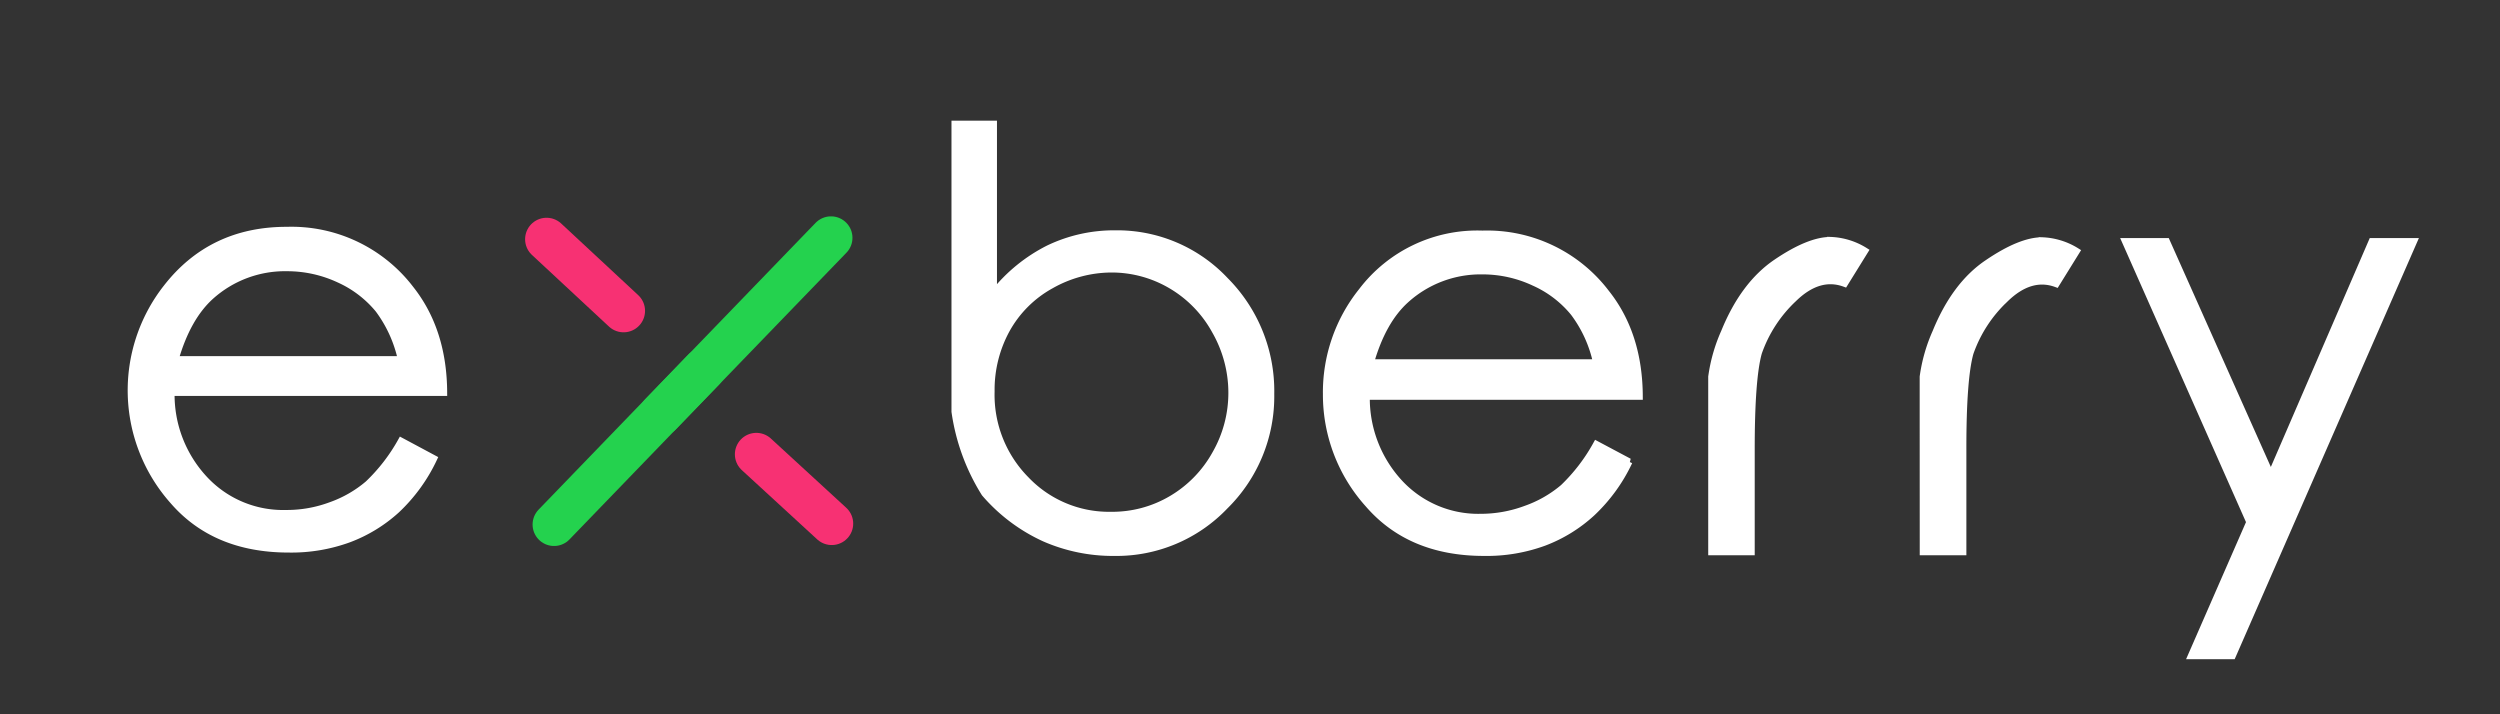 <svg id="Layer_1" data-name="Layer 1" xmlns="http://www.w3.org/2000/svg" viewBox="0 0 371 106"><rect x="0" y="0" width="371" height="106" fill="#333333" stroke="none"/><defs><style>.cls-1,.cls-2{fill:none;stroke-linecap:round;stroke-width:6.37px;}.cls-1{stroke:#24d24e;}.cls-2{stroke:#f73173;}.cls-3{fill:#fff;stroke:#fff;}</style></defs><title>exberry-09</title><line class="cls-1" x1="123.32" y1="35.29" x2="98.04" y2="61.46"/><line class="cls-1" x1="104.4" y1="54.87" x2="82.22" y2="77.84"/><line class="cls-2" x1="81.11" y1="35.5" x2="92.54" y2="46.13"/><line class="cls-2" x1="112.24" y1="67.42" x2="123.43" y2="77.7"/><path class="cls-3" d="M59.54,65.46l4.84,2.59a25.08,25.08,0,0,1-5.5,7.6A22,22,0,0,1,51.78,80a24.89,24.89,0,0,1-8.92,1.5q-11,0-17.21-7.21a24.68,24.68,0,0,1-.94-31.59q6.65-8.55,17.86-8.54a22.25,22.25,0,0,1,18.37,8.74q4.88,6.18,4.92,15.36H25.41a18.37,18.37,0,0,0,5,12.92,15.91,15.91,0,0,0,12,5A18.68,18.68,0,0,0,49.1,75a17.56,17.56,0,0,0,5.53-3.18A26.6,26.6,0,0,0,59.54,65.46Zm0-12.11a19.31,19.31,0,0,0-3.37-7.42,16.16,16.16,0,0,0-5.87-4.48,18.19,18.19,0,0,0-7.68-1.7A16.48,16.48,0,0,0,31.24,44Q27.79,47.14,26,53.35Z"/><path class="cls-3" d="M146.13,73.21a31,31,0,0,1-4.43-12.12V18.41h5.75V43.55a24.34,24.34,0,0,1,8.17-6.67,22.44,22.44,0,0,1,9.9-2.2,22,22,0,0,1,16.31,6.94,23.23,23.23,0,0,1,6.77,16.84,22.83,22.83,0,0,1-6.81,16.64A22.25,22.25,0,0,1,165.36,82,25.32,25.32,0,0,1,155,79.88,25.83,25.83,0,0,1,146.13,73.21Zm18.73,3.24a17.28,17.28,0,0,0,9-2.4,17.69,17.69,0,0,0,6.51-6.68,18.22,18.22,0,0,0,2.42-9.12,18.52,18.52,0,0,0-2.44-9.13,17.61,17.61,0,0,0-6.57-6.78,17.38,17.38,0,0,0-8.81-2.4,18.31,18.31,0,0,0-9,2.4,16.77,16.77,0,0,0-6.57,6.53,18.59,18.59,0,0,0-2.3,9.22,17.89,17.89,0,0,0,5.17,13.1,17,17,0,0,0,12.59,5.26Z"/><path class="cls-3" d="M236.91,65.94l4.85,2.58a25,25,0,0,1-5.51,7.6,22,22,0,0,1-7.1,4.38,24.8,24.8,0,0,1-8.91,1.5q-11,0-17.21-7.21a24.27,24.27,0,0,1-6.21-16.29,24,24,0,0,1,5.26-15.28A21.53,21.53,0,0,1,220,34.72a22.2,22.2,0,0,1,18.36,8.75q4.89,6.15,4.93,15.36H202.78a18.46,18.46,0,0,0,5,12.92,15.92,15.92,0,0,0,11.95,5,19.14,19.14,0,0,0,6.7-1.21A17.62,17.62,0,0,0,232,72.35,26.66,26.66,0,0,0,236.91,65.94Zm0-12.12a18.91,18.91,0,0,0-3.37-7.41,16,16,0,0,0-5.87-4.48A18,18,0,0,0,220,40.22a16.53,16.53,0,0,0-11.38,4.28q-3.45,3.12-5.22,9.32Z"/><path class="cls-3" d="M254,61.33V55.91a24.27,24.27,0,0,1,1.89-6.61q2.87-7.06,7.72-10.35c3.23-2.19,5.92-3.29,8.05-3.29a10.31,10.31,0,0,1,5.09,1.57l-3,4.84q-3.83-1.4-7.58,2.26a20,20,0,0,0-5.2,8q-1.07,3.83-1.07,14.34V81.9H254Z"/><path class="cls-3" d="M285.38,61.33V55.91a24.27,24.27,0,0,1,1.89-6.61Q290.15,42.24,295,39c3.23-2.19,5.92-3.29,8.05-3.29a10.35,10.35,0,0,1,5.1,1.57l-3,4.84q-3.83-1.4-7.58,2.26a20,20,0,0,0-5.2,8q-1.07,3.83-1.06,14.34V81.9h-5.92Z"/><path class="cls-3" d="M315.4,35.83h6.12L337,70.54l15-34.71h6.2L331.3,97.32h-6.12l8.67-19.84Z"/></svg>